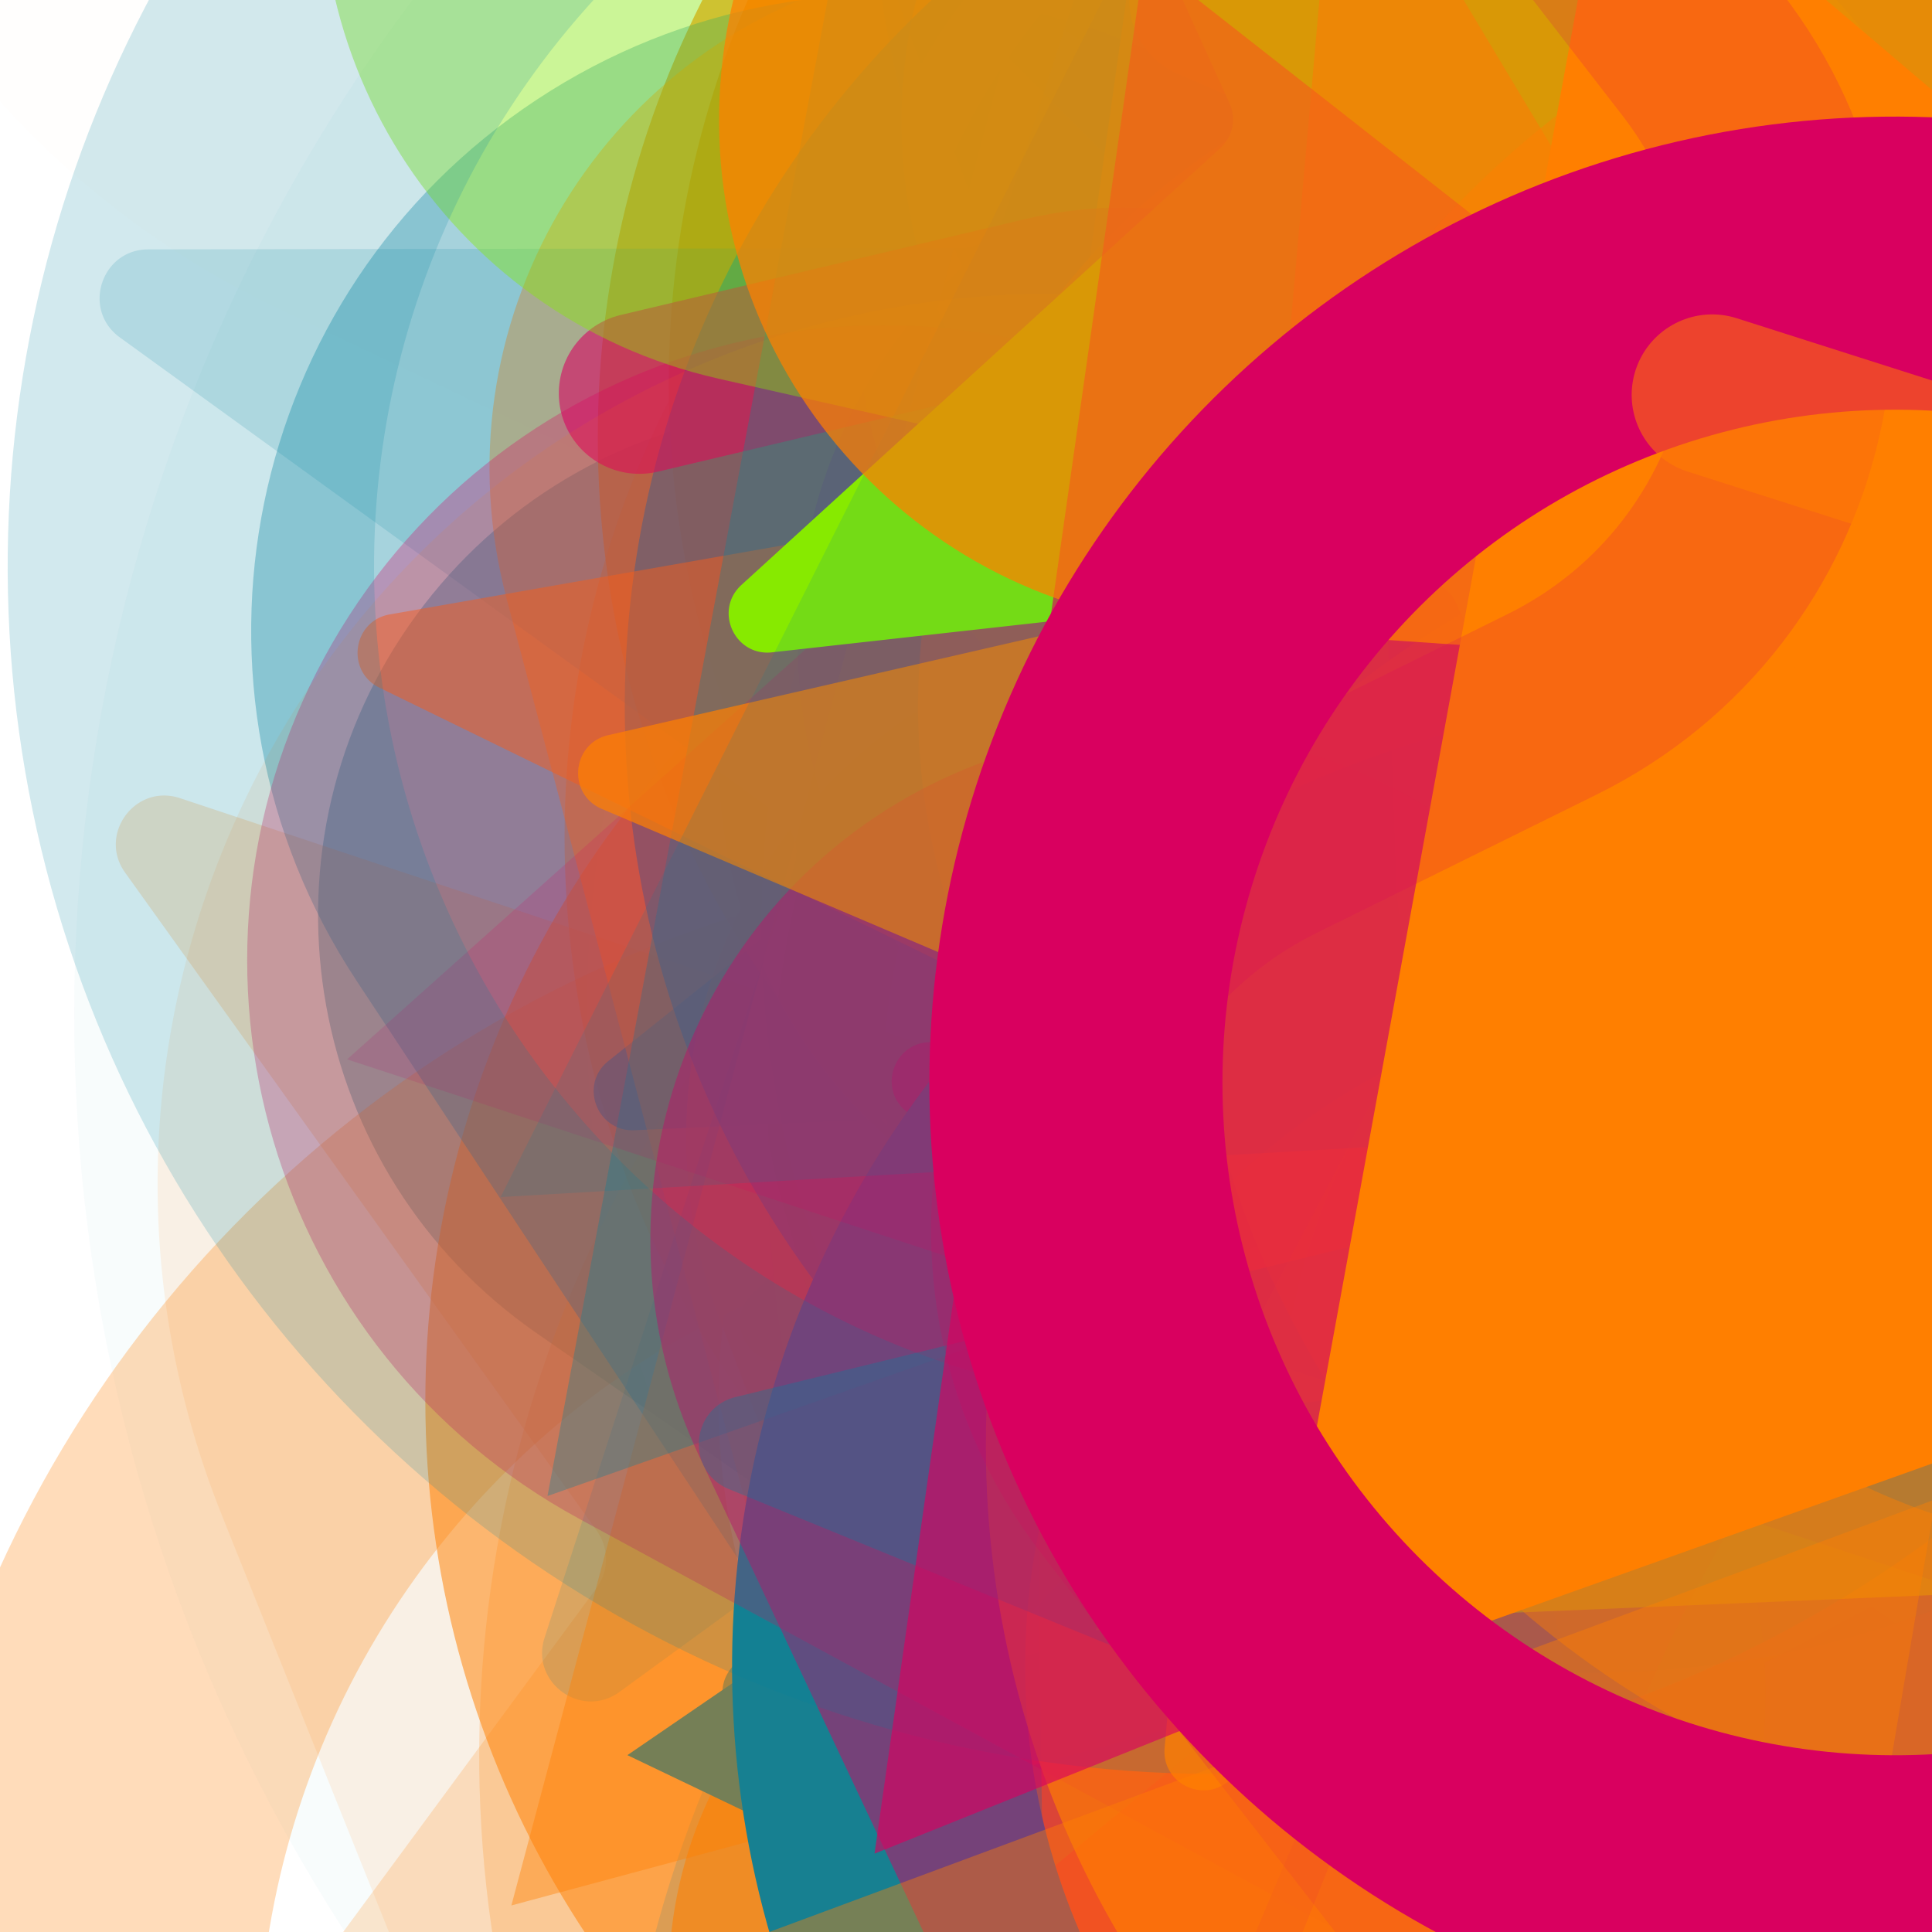 <svg xmlns="http://www.w3.org/2000/svg" version="1.1" xmlns:xlink="http://www.w3.org/1999/xlink" xmlns:svgjs="http://svgjs.dev/svgjs" viewBox="0 0 800 800"><defs><filter id="bbburst-blur-1" x="-100%" y="-100%" width="400%" height="400%"><feGaussianBlur in="SourceGraphic" stdDeviation="1"></feGaussianBlur></filter><filter id="bbburst-blur-2" x="-100%" y="-100%" width="400%" height="400%"><feGaussianBlur in="SourceGraphic" stdDeviation="2"></feGaussianBlur></filter><filter id="bbburst-blur-3" x="-100%" y="-100%" width="400%" height="400%"><feGaussianBlur in="SourceGraphic" stdDeviation="4"></feGaussianBlur></filter><filter id="bbburst-blur-4" x="-100%" y="-100%" width="400%" height="400%"><feGaussianBlur in="SourceGraphic" stdDeviation="12"></feGaussianBlur></filter><symbol id="bbburst-shape-1" viewBox="0 0 194 167"><path d="m97 0 96.129 166.5H.871L97 0Z"></path></symbol><symbol id="bbburst-shape-4" viewBox="0 0 149 143"><path d="M71.647 2.781c.898-2.764 4.808-2.764 5.706 0l15.445 47.534a3 3 0 0 0 2.853 2.073h49.98c2.906 0 4.115 3.719 1.764 5.427L106.96 87.193a2.999 2.999 0 0 0-1.09 3.354l15.445 47.534c.898 2.764-2.266 5.062-4.617 3.354l-40.435-29.378a3 3 0 0 0-3.526 0l-40.435 29.378c-2.351 1.708-5.515-.59-4.617-3.354L43.13 90.547a3 3 0 0 0-1.09-3.354L1.605 57.815c-2.35-1.708-1.142-5.427 1.764-5.427h49.98a3 3 0 0 0 2.853-2.073L71.647 2.781Z"></path></symbol><symbol id="bbburst-shape-6" viewBox="0 0 133 116"><path d="M59.749 10.251c-13.668-13.668-35.829-13.668-49.497 0-13.668 13.668-13.668 35.829 0 49.497l49.497-49.497ZM66.5 66.5 41.751 91.249 66.5 115.997l24.749-24.748L66.5 66.5Zm56.249-6.751c13.668-13.668 13.668-35.829 0-49.497-13.669-13.668-35.829-13.668-49.498 0l49.498 49.497Zm-112.498 0 31.5 31.5 49.497-49.497-31.5-31.5-49.497 49.497Zm80.997 31.5 31.5-31.5-49.498-49.497-31.5 31.5 49.497 49.497Z"></path></symbol><symbol id="bbburst-shape-8" viewBox="0 0 87 168"><path d="m12 12 31.255 18.075c16.41 9.49 20.014 31.633 7.46 45.837L36.33 92.188c-12.568 14.221-8.939 36.392 7.507 45.864L75 156" stroke-width="14" stroke-linecap="round" stroke-linejoin="round"></path></symbol><symbol id="bbburst-shape-10" viewBox="0 0 145 145"><circle cx="72.5" cy="72.5" r="61.5" fill="none" stroke-width="22"></circle></symbol></defs><use xlink:href="#bbburst-shape-6" width="35.006" opacity="0.335" transform="matrix(0.881,-0.473,0.473,0.881,421.747,251.544)" fill="#d9005f" filter="url(#bbburst-blur-2)"></use><use xlink:href="#bbburst-shape-6" width="25.027" opacity="0.078" transform="matrix(1.514,-0.877,0.877,1.514,231.969,-557.432)" fill="#87ea00	" filter="url(#bbburst-blur-4)"></use><use xlink:href="#bbburst-shape-10" width="41.432" opacity="0.305" transform="matrix(0.913,0.853,-0.853,0.913,966.886,-178.082)" fill="none" stroke="#d9005f" filter="url(#bbburst-blur-3)"></use><use xlink:href="#bbburst-shape-8" width="34.776" opacity="0.379" transform="matrix(0.997,0.083,-0.083,0.997,569.051,233.81)" fill="none" stroke="#00819f	" filter="url(#bbburst-blur-2)"></use><use xlink:href="#bbburst-shape-10" width="30.442" opacity="0.03" transform="matrix(1.517,-0.872,0.872,1.517,-224.969,162.025)" fill="none" stroke="#00819f	" filter="url(#bbburst-blur-4)"></use><use xlink:href="#bbburst-shape-8" width="24.469" opacity="0.53" transform="matrix(0.999,-0.034,0.034,0.999,331.972,-206.596)" fill="none" stroke="#ff7f00	" filter="url(#bbburst-blur-2)"></use><use xlink:href="#bbburst-shape-8" width="28.023" opacity="0.604" transform="matrix(0.825,0.565,-0.565,0.825,701.329,217.634)" fill="none" stroke="#ff7f00	" filter="url(#bbburst-blur-1)"></use><use xlink:href="#bbburst-shape-6" width="35.153" opacity="0.403" transform="matrix(0.984,-0.178,0.178,0.984,88.502,159.094)" fill="#00819f	" filter="url(#bbburst-blur-2)"></use><use xlink:href="#bbburst-shape-10" width="27.131" opacity="0.338" transform="matrix(0.995,-0.101,0.101,0.995,626.983,-95.646)" fill="none" stroke="#ff7f00	" filter="url(#bbburst-blur-2)"></use><use xlink:href="#bbburst-shape-10" width="27.846" opacity="0.519" transform="matrix(0.97,0.243,-0.243,0.97,285.328,94.858)" fill="none" stroke="#ff7f00	" filter="url(#bbburst-blur-2)"></use><use xlink:href="#bbburst-shape-10" width="19.87" opacity="0.719" transform="matrix(0.906,0.424,-0.424,0.906,654.091,-51.735)" fill="none" stroke="#00819f	" filter="url(#bbburst-blur-1)"></use><use xlink:href="#bbburst-shape-10" width="36.737" opacity="0.364" transform="matrix(0.813,0.583,-0.583,0.813,541.947,-211.687)" fill="none" stroke="#ff7f00	" filter="url(#bbburst-blur-2)"></use><use xlink:href="#bbburst-shape-4" width="24.935" opacity="0.521" transform="matrix(0.728,-0.685,0.685,0.728,94.67,331.71)" fill="#87ea00	" filter="url(#bbburst-blur-2)"></use><use xlink:href="#bbburst-shape-4" width="27.864" opacity="0.548" transform="matrix(0.929,-0.37,0.37,0.929,439.978,63.708)" fill="#00819f	" filter="url(#bbburst-blur-2)"></use><use xlink:href="#bbburst-shape-6" width="17.157" opacity="0.901" transform="matrix(0.734,-0.68,0.68,0.734,165.356,122.43)" fill="#d9005f"></use><use xlink:href="#bbburst-shape-6" width="24.552" opacity="0.708" transform="matrix(0.875,0.485,-0.485,0.875,469.34,109.896)" fill="#87ea00	" filter="url(#bbburst-blur-1)"></use><use xlink:href="#bbburst-shape-10" width="17.337" opacity="0.83" transform="matrix(0.865,-0.501,0.501,0.865,130.398,12.772)" fill="none" stroke="#ff7f00	"></use><use xlink:href="#bbburst-shape-4" width="12.585" opacity="0.883" transform="matrix(0.999,0.043,-0.043,0.999,372.165,35.605)" fill="#ff7f00	"></use><use xlink:href="#bbburst-shape-8" width="34.871" opacity="0.183" transform="matrix(1.181,-0.41,0.41,1.181,283.036,-426.849)" fill="none" stroke="#00819f	" filter="url(#bbburst-blur-3)"></use><use xlink:href="#bbburst-shape-8" width="21.667" opacity="0.637" transform="matrix(0.988,0.157,-0.157,0.988,294.741,-40.878)" fill="none" stroke="#ff7f00	" filter="url(#bbburst-blur-1)"></use><use xlink:href="#bbburst-shape-10" width="40.512" opacity="0.197" transform="matrix(1.25,0.029,-0.029,1.25,210.155,215.189)" fill="none" stroke="#ff7f00	" filter="url(#bbburst-blur-3)"></use><use xlink:href="#bbburst-shape-10" width="13.329" opacity="0.912" transform="matrix(0.979,-0.205,0.205,0.979,287.305,-21.619)" fill="none" stroke="#00819f	"></use><use xlink:href="#bbburst-shape-8" width="16.606" opacity="0.794" transform="matrix(0.964,0.268,-0.268,0.964,408.101,30.757)" fill="none" stroke="#00819f	"></use><use xlink:href="#bbburst-shape-4" width="36.02" opacity="-0.091" transform="matrix(1.375,1.083,-1.083,1.375,452.191,168.362)" fill="#d9005f" filter="url(#bbburst-blur-4)"></use><use xlink:href="#bbburst-shape-4" width="34.882" opacity="0.451" transform="matrix(0.734,-0.679,0.679,0.734,339.218,222.928)" fill="#d9005f" filter="url(#bbburst-blur-2)"></use><use xlink:href="#bbburst-shape-6" width="29.214" opacity="0.166" transform="matrix(1.1,0.594,-0.594,1.1,983.46,50.266)" fill="#d9005f" filter="url(#bbburst-blur-3)"></use><use xlink:href="#bbburst-shape-10" width="36.297" opacity="0.273" transform="matrix(0.925,0.841,-0.841,0.925,421.471,149.961)" fill="none" stroke="#ff7f00	" filter="url(#bbburst-blur-3)"></use><use xlink:href="#bbburst-shape-1" width="14.443" opacity="0.871" transform="matrix(0.715,-0.699,0.699,0.715,57.34,116.334)" fill="#87ea00	"></use><use xlink:href="#bbburst-shape-6" width="19.947" opacity="0.753" transform="matrix(0.942,0.336,-0.336,0.942,622.708,72.808)" fill="#ff7f00	" filter="url(#bbburst-blur-1)"></use><use xlink:href="#bbburst-shape-8" width="24.344" opacity="0.628" transform="matrix(0.821,-0.571,0.571,0.821,307.051,161.341)" fill="none" stroke="#ff7f00	" filter="url(#bbburst-blur-1)"></use><use xlink:href="#bbburst-shape-10" width="34.761" opacity="0.276" transform="matrix(1.247,0.08,-0.08,1.247,518.799,206.877)" fill="none" stroke="#ff7f00	" filter="url(#bbburst-blur-3)"></use><use xlink:href="#bbburst-shape-10" width="51" opacity="0.074" transform="matrix(1.738,-0.201,0.201,1.738,623.323,-519.183)" fill="none" stroke="#ff7f00	" filter="url(#bbburst-blur-4)"></use><use xlink:href="#bbburst-shape-1" width="19.392" opacity="0.812" transform="matrix(0.906,-0.424,0.424,0.906,197.792,122.95)" fill="#00819f	"></use><use xlink:href="#bbburst-shape-10" width="40.677" opacity="-0.08" transform="matrix(1.672,0.516,-0.516,1.672,913.189,-625.843)" fill="none" stroke="#00819f	" filter="url(#bbburst-blur-4)"></use><use xlink:href="#bbburst-shape-8" width="27.87" opacity="0.26" transform="matrix(0.971,0.788,-0.788,0.971,688.381,-331.847)" fill="none" stroke="#00819f	" filter="url(#bbburst-blur-3)"></use><use xlink:href="#bbburst-shape-4" width="19.623" opacity="0.658" transform="matrix(0.782,-0.624,0.624,0.782,52.229,218.036)" fill="#00819f	" filter="url(#bbburst-blur-1)"></use><use xlink:href="#bbburst-shape-6" width="28.795" opacity="0.252" transform="matrix(0.987,0.766,-0.766,0.987,990.943,149.387)" fill="#ff7f00	" filter="url(#bbburst-blur-3)"></use><use xlink:href="#bbburst-shape-6" width="41.256" opacity="0.01" transform="matrix(1.648,-0.588,0.588,1.648,-227.15,-512.135)" fill="#ff7f00	" filter="url(#bbburst-blur-4)"></use><use xlink:href="#bbburst-shape-10" width="38.544" opacity="0.447" transform="matrix(0.824,-0.566,0.566,0.824,204.387,-163.316)" fill="none" stroke="#00819f	" filter="url(#bbburst-blur-2)"></use><use xlink:href="#bbburst-shape-1" width="39.534" opacity="0.364" transform="matrix(0.782,-0.623,0.623,0.782,419.078,136.991)" fill="#00819f	" filter="url(#bbburst-blur-2)"></use><use xlink:href="#bbburst-shape-10" width="21.359" opacity="0.674" transform="matrix(0.94,-0.34,0.34,0.94,135.377,-58.965)" fill="none" stroke="#ff7f00	" filter="url(#bbburst-blur-1)"></use><use xlink:href="#bbburst-shape-4" width="17.836" opacity="0.739" transform="matrix(0.906,0.423,-0.423,0.906,489.298,-59.276)" fill="#00819f	" filter="url(#bbburst-blur-1)"></use><use xlink:href="#bbburst-shape-6" width="12.537" opacity="0.809" transform="matrix(0.847,0.532,-0.532,0.847,537.652,108.104)" fill="#00819f	"></use><use xlink:href="#bbburst-shape-6" width="21.27" opacity="0.611" transform="matrix(0.757,0.654,-0.654,0.757,799.563,-5.724)" fill="#d9005f" filter="url(#bbburst-blur-1)"></use><use xlink:href="#bbburst-shape-10" width="37.623" opacity="0.484" transform="matrix(0.947,0.321,-0.321,0.947,577.08,237.348)" fill="none" stroke="#ff7f00	" filter="url(#bbburst-blur-2)"></use><use xlink:href="#bbburst-shape-4" width="46.031" opacity="0.191" transform="matrix(1.186,0.394,-0.394,1.186,170.245,-29.32)" fill="#ff7f00	" filter="url(#bbburst-blur-3)"></use><use xlink:href="#bbburst-shape-10" width="19.525" opacity="0.661" transform="matrix(0.947,0.322,-0.322,0.947,465.285,-124.532)" fill="none" stroke="#00819f	" filter="url(#bbburst-blur-1)"></use><use xlink:href="#bbburst-shape-10" width="28.239" opacity="0.158" transform="matrix(1.036,0.699,-0.699,1.036,1022.874,-149.221)" fill="none" stroke="#ff7f00	" filter="url(#bbburst-blur-3)"></use><use xlink:href="#bbburst-shape-8" width="32.455" opacity="0.524" transform="matrix(1,-0.03,0.03,1,187.396,-108.628)" fill="none" stroke="#87ea00	" filter="url(#bbburst-blur-2)"></use><use xlink:href="#bbburst-shape-6" width="19.028" opacity="0.803" transform="matrix(0.85,0.526,-0.526,0.85,690.9,59.812)" fill="#87ea00	"></use><use xlink:href="#bbburst-shape-10" width="26.221" opacity="0.149" transform="matrix(1.179,0.414,-0.414,1.179,448.266,292.069)" fill="none" stroke="#00819f	" filter="url(#bbburst-blur-3)"></use><use xlink:href="#bbburst-shape-6" width="15.731" opacity="0.756" transform="matrix(0.982,-0.187,0.187,0.982,252.482,97.116)" fill="#ff7f00	" filter="url(#bbburst-blur-1)"></use><use xlink:href="#bbburst-shape-8" width="21.979" opacity="0.556" transform="matrix(0.742,0.671,-0.671,0.742,460.451,105.922)" fill="none" stroke="#ff7f00	" filter="url(#bbburst-blur-1)"></use><use xlink:href="#bbburst-shape-10" width="33.829" opacity="0.097" transform="matrix(1.673,0.515,-0.515,1.673,762.483,83.953)" fill="none" stroke="#d9005f" filter="url(#bbburst-blur-4)"></use><use xlink:href="#bbburst-shape-6" width="23.637" opacity="0.722" transform="matrix(0.769,-0.639,0.639,0.769,211.646,199.078)" fill="#d9005f" filter="url(#bbburst-blur-1)"></use><use xlink:href="#bbburst-shape-8" width="13.178" opacity="0.875" transform="matrix(0.998,0.063,-0.063,0.998,468.253,-26.376)" fill="none" stroke="#87ea00	"></use><use xlink:href="#bbburst-shape-6" width="21.188" opacity="0.591" transform="matrix(0.997,0.072,-0.072,0.997,514.983,-156.494)" fill="#ff7f00	" filter="url(#bbburst-blur-1)"></use><use xlink:href="#bbburst-shape-6" width="17.875" opacity="0.774" transform="matrix(0.781,-0.624,0.624,0.781,237.873,55.68)" fill="#ff7f00	" filter="url(#bbburst-blur-1)"></use><use xlink:href="#bbburst-shape-1" width="11.818" opacity="0.952" transform="matrix(0.902,0.432,-0.432,0.902,577.21,55.69)" fill="#00819f	"></use><use xlink:href="#bbburst-shape-6" width="23.271" opacity="0.591" transform="matrix(0.911,0.412,-0.412,0.911,410.669,145.83)" fill="#ff7f00	" filter="url(#bbburst-blur-1)"></use><use xlink:href="#bbburst-shape-10" width="42.776" opacity="0.282" transform="matrix(1.202,-0.342,0.342,1.202,368.588,-368.967)" fill="none" stroke="#00819f	" filter="url(#bbburst-blur-3)"></use><use xlink:href="#bbburst-shape-6" width="31.786" opacity="-0.069" transform="matrix(1.289,-1.184,1.184,1.289,-415.786,-454.606)" fill="#ff7f00	" filter="url(#bbburst-blur-4)"></use><use xlink:href="#bbburst-shape-4" width="23.705" opacity="0.689" transform="matrix(0.904,-0.427,0.427,0.904,356.979,63.016)" fill="#d9005f" filter="url(#bbburst-blur-1)"></use><use xlink:href="#bbburst-shape-4" width="14.536" opacity="0.952" transform="matrix(0.993,0.121,-0.121,0.993,420.06,6.656)" fill="#ff7f00	"></use><use xlink:href="#bbburst-shape-6" width="39.591" opacity="0.33" transform="matrix(1.225,0.251,-0.251,1.225,175.058,-112.395)" fill="#00819f	" filter="url(#bbburst-blur-3)"></use><use xlink:href="#bbburst-shape-10" width="23.929" opacity="0.649" transform="matrix(0.912,-0.411,0.411,0.912,378.894,5.59)" fill="none" stroke="#87ea00	" filter="url(#bbburst-blur-1)"></use><use xlink:href="#bbburst-shape-6" width="19.011" opacity="0.767" transform="matrix(0.819,0.574,-0.574,0.819,643.014,169.476)" fill="#ff7f00	" filter="url(#bbburst-blur-1)"></use><use xlink:href="#bbburst-shape-10" width="31.96" opacity="0.188" transform="matrix(1.005,-0.743,0.743,1.005,118.563,373.836)" fill="none" stroke="#87ea00	" filter="url(#bbburst-blur-3)"></use><use xlink:href="#bbburst-shape-6" width="24.155" opacity="0.619" transform="matrix(0.974,-0.224,0.224,0.974,320.036,-157.217)" fill="#ff7f00	" filter="url(#bbburst-blur-1)"></use><use xlink:href="#bbburst-shape-4" width="11.541" opacity="0.854" transform="matrix(0.846,0.534,-0.534,0.846,636.271,118.332)" fill="#d9005f"></use><use xlink:href="#bbburst-shape-6" width="37.092" opacity="0.36" transform="matrix(0.864,0.503,-0.503,0.864,362.929,-138.058)" fill="#ff7f00	" filter="url(#bbburst-blur-2)"></use><use xlink:href="#bbburst-shape-6" width="38.546" opacity="0.158" transform="matrix(1.123,0.549,-0.549,1.123,848.024,-344.377)" fill="#ff7f00	" filter="url(#bbburst-blur-3)"></use><use xlink:href="#bbburst-shape-8" width="35.961" opacity="0.478" transform="matrix(1,-0.024,0.024,1,568.527,-128.51)" fill="none" stroke="#ff7f00	" filter="url(#bbburst-blur-2)"></use><use xlink:href="#bbburst-shape-4" width="30.948" opacity="0.153" transform="matrix(1.25,-0.002,0.002,1.25,38.182,-268.434)" fill="#00819f	" filter="url(#bbburst-blur-3)"></use><use xlink:href="#bbburst-shape-4" width="40.017" opacity="0.212" transform="matrix(1.238,-0.173,0.173,1.238,660.025,-109.091)" fill="#00819f	" filter="url(#bbburst-blur-3)"></use><use xlink:href="#bbburst-shape-6" width="20.711" opacity="0.749" transform="matrix(0.717,0.697,-0.697,0.717,667.419,-7.057)" fill="#ff7f00	" filter="url(#bbburst-blur-1)"></use><use xlink:href="#bbburst-shape-1" width="36.571" opacity="0.403" transform="matrix(0.966,-0.26,0.26,0.966,15.288,72.912)" fill="#ff7f00	" filter="url(#bbburst-blur-2)"></use><use xlink:href="#bbburst-shape-1" width="16.503" opacity="0.836" transform="matrix(0.883,-0.47,0.47,0.883,262.976,96.385)" fill="#ff7f00	"></use><use xlink:href="#bbburst-shape-10" width="30.344" opacity="0.561" transform="matrix(0.993,0.122,-0.122,0.993,310.491,-153.54)" fill="none" stroke="#00819f	" filter="url(#bbburst-blur-1)"></use><use xlink:href="#bbburst-shape-4" width="23.13" opacity="0.697" transform="matrix(0.996,0.086,-0.086,0.996,394.313,133.86)" fill="#d9005f" filter="url(#bbburst-blur-1)"></use><use xlink:href="#bbburst-shape-4" width="21.923" opacity="0.485" transform="matrix(0.985,-0.173,0.173,0.985,92.133,-35.385)" fill="#ff7f00	" filter="url(#bbburst-blur-2)"></use><use xlink:href="#bbburst-shape-8" width="16.028" opacity="0.767" transform="matrix(0.993,-0.115,0.115,0.993,246.117,-27.992)" fill="none" stroke="#ff7f00	" filter="url(#bbburst-blur-1)"></use><use xlink:href="#bbburst-shape-10" width="16.347" opacity="0.889" transform="matrix(0.789,0.614,-0.614,0.789,633.04,128.829)" fill="none" stroke="#00819f	"></use><use xlink:href="#bbburst-shape-8" width="40.481" opacity="0.121" transform="matrix(1.08,0.63,-0.63,1.08,325.253,207.243)" fill="none" stroke="#ff7f00	" filter="url(#bbburst-blur-3)"></use><use xlink:href="#bbburst-shape-6" width="36.4" opacity="0.296" transform="matrix(1.198,-0.355,0.355,1.198,20.343,159.058)" fill="#d9005f" filter="url(#bbburst-blur-3)"></use><use xlink:href="#bbburst-shape-8" width="21.084" opacity="0.575" transform="matrix(0.727,-0.687,0.687,0.727,43.726,293.065)" fill="none" stroke="#d9005f" filter="url(#bbburst-blur-1)"></use><use xlink:href="#bbburst-shape-1" width="41.284" opacity="0.351" transform="matrix(0.943,-0.332,0.332,0.943,-23.112,-79.302)" fill="#00819f	" filter="url(#bbburst-blur-2)"></use><use xlink:href="#bbburst-shape-4" width="42.112" opacity="-0.077" transform="matrix(1.744,0.147,-0.147,1.744,757.443,49.797)" fill="#ff7f00	" filter="url(#bbburst-blur-4)"></use><use xlink:href="#bbburst-shape-6" width="42.198" opacity="0.09" transform="matrix(1.609,0.688,-0.688,1.609,275.032,-75.627)" fill="#ff7f00	" filter="url(#bbburst-blur-4)"></use><use xlink:href="#bbburst-shape-6" width="33.962" opacity="0.484" transform="matrix(0.941,0.338,-0.338,0.941,370.179,195.692)" fill="#d9005f" filter="url(#bbburst-blur-2)"></use><use xlink:href="#bbburst-shape-1" width="18.185" opacity="0.821" transform="matrix(0.999,-0.042,0.042,0.999,418.949,-66.316)" fill="#ff7f00	"></use><use xlink:href="#bbburst-shape-6" width="37.278" opacity="0.397" transform="matrix(0.846,-0.534,0.534,0.846,26.002,-157.599)" fill="#87ea00	" filter="url(#bbburst-blur-2)"></use><use xlink:href="#bbburst-shape-10" width="37.743" opacity="0.057" transform="matrix(1.496,0.907,-0.907,1.496,1087.631,19.628)" fill="none" stroke="#87ea00	" filter="url(#bbburst-blur-4)"></use><use xlink:href="#bbburst-shape-8" width="36.127" opacity="0.157" transform="matrix(1.186,-0.394,0.394,1.186,468.918,219.578)" fill="none" stroke="#ff7f00	" filter="url(#bbburst-blur-3)"></use><use xlink:href="#bbburst-shape-1" width="31.886" opacity="0.159" transform="matrix(1.187,0.39,-0.39,1.187,428.95,-443.82)" fill="#d9005f" filter="url(#bbburst-blur-3)"></use><use xlink:href="#bbburst-shape-6" width="30.939" opacity="0.483" transform="matrix(0.992,0.127,-0.127,0.992,664.598,-39.145)" fill="#87ea00	" filter="url(#bbburst-blur-2)"></use><use xlink:href="#bbburst-shape-10" width="26.069" opacity="0.642" transform="matrix(0.995,0.101,-0.101,0.995,450.672,160.2)" fill="none" stroke="#ff7f00	" filter="url(#bbburst-blur-1)"></use><use xlink:href="#bbburst-shape-4" width="18.201" opacity="0.818" transform="matrix(0.739,-0.674,0.674,0.739,93.22,34.627)" fill="#87ea00	"></use><use xlink:href="#bbburst-shape-10" width="38.793" opacity="0.179" transform="matrix(1.224,-0.253,0.253,1.224,-87.666,-153.8)" fill="none" stroke="#00819f	" filter="url(#bbburst-blur-3)"></use><use xlink:href="#bbburst-shape-4" width="34.173" opacity="0.31" transform="matrix(1.214,-0.297,0.297,1.214,194.433,222.798)" fill="#00819f	" filter="url(#bbburst-blur-3)"></use><use xlink:href="#bbburst-shape-4" width="20.314" opacity="0.704" transform="matrix(0.975,-0.224,0.224,0.975,167.639,18.507)" fill="#ff7f00	" filter="url(#bbburst-blur-1)"></use><use xlink:href="#bbburst-shape-1" width="43.128" opacity="0.143" transform="matrix(1.248,-0.072,0.072,1.248,149.351,-430.408)" fill="#00819f	" filter="url(#bbburst-blur-3)"></use><use xlink:href="#bbburst-shape-10" width="31.104" opacity="0.428" transform="matrix(0.891,0.453,-0.453,0.891,715.022,-174.356)" fill="none" stroke="#ff7f00	" filter="url(#bbburst-blur-2)"></use><use xlink:href="#bbburst-shape-1" width="27.783" opacity="0.374" transform="matrix(0.99,-0.142,0.142,0.99,341.603,287.38)" fill="#ff7f00	" filter="url(#bbburst-blur-2)"></use><use xlink:href="#bbburst-shape-1" width="18.866" opacity="0.629" transform="matrix(0.928,-0.373,0.373,0.928,81.919,80.07)" fill="#d9005f" filter="url(#bbburst-blur-1)"></use><use xlink:href="#bbburst-shape-1" width="12.467" opacity="0.95" transform="matrix(0.942,-0.336,0.336,0.942,271.696,6.302)" fill="#ff7f00	"></use><use xlink:href="#bbburst-shape-6" width="21.677" opacity="0.723" transform="matrix(0.753,-0.657,0.657,0.753,177.691,-9.101)" fill="#ff7f00	" filter="url(#bbburst-blur-1)"></use><use xlink:href="#bbburst-shape-8" width="31.943" opacity="0.181" transform="matrix(1.157,0.473,-0.473,1.157,311.047,-331.998)" fill="none" stroke="#d9005f" filter="url(#bbburst-blur-3)"></use><use xlink:href="#bbburst-shape-1" width="32.47" opacity="0.408" transform="matrix(0.77,0.638,-0.638,0.77,528.925,322.765)" fill="#ff7f00	" filter="url(#bbburst-blur-2)"></use><use xlink:href="#bbburst-shape-10" width="13.752" opacity="0.865" transform="matrix(0.961,0.276,-0.276,0.961,510.777,-46.57)" fill="none" stroke="#d9005f"></use><use xlink:href="#bbburst-shape-8" width="27.638" opacity="0.528" transform="matrix(0.977,-0.214,0.214,0.977,452.5,161.196)" fill="none" stroke="#ff7f00	" filter="url(#bbburst-blur-2)"></use></svg>